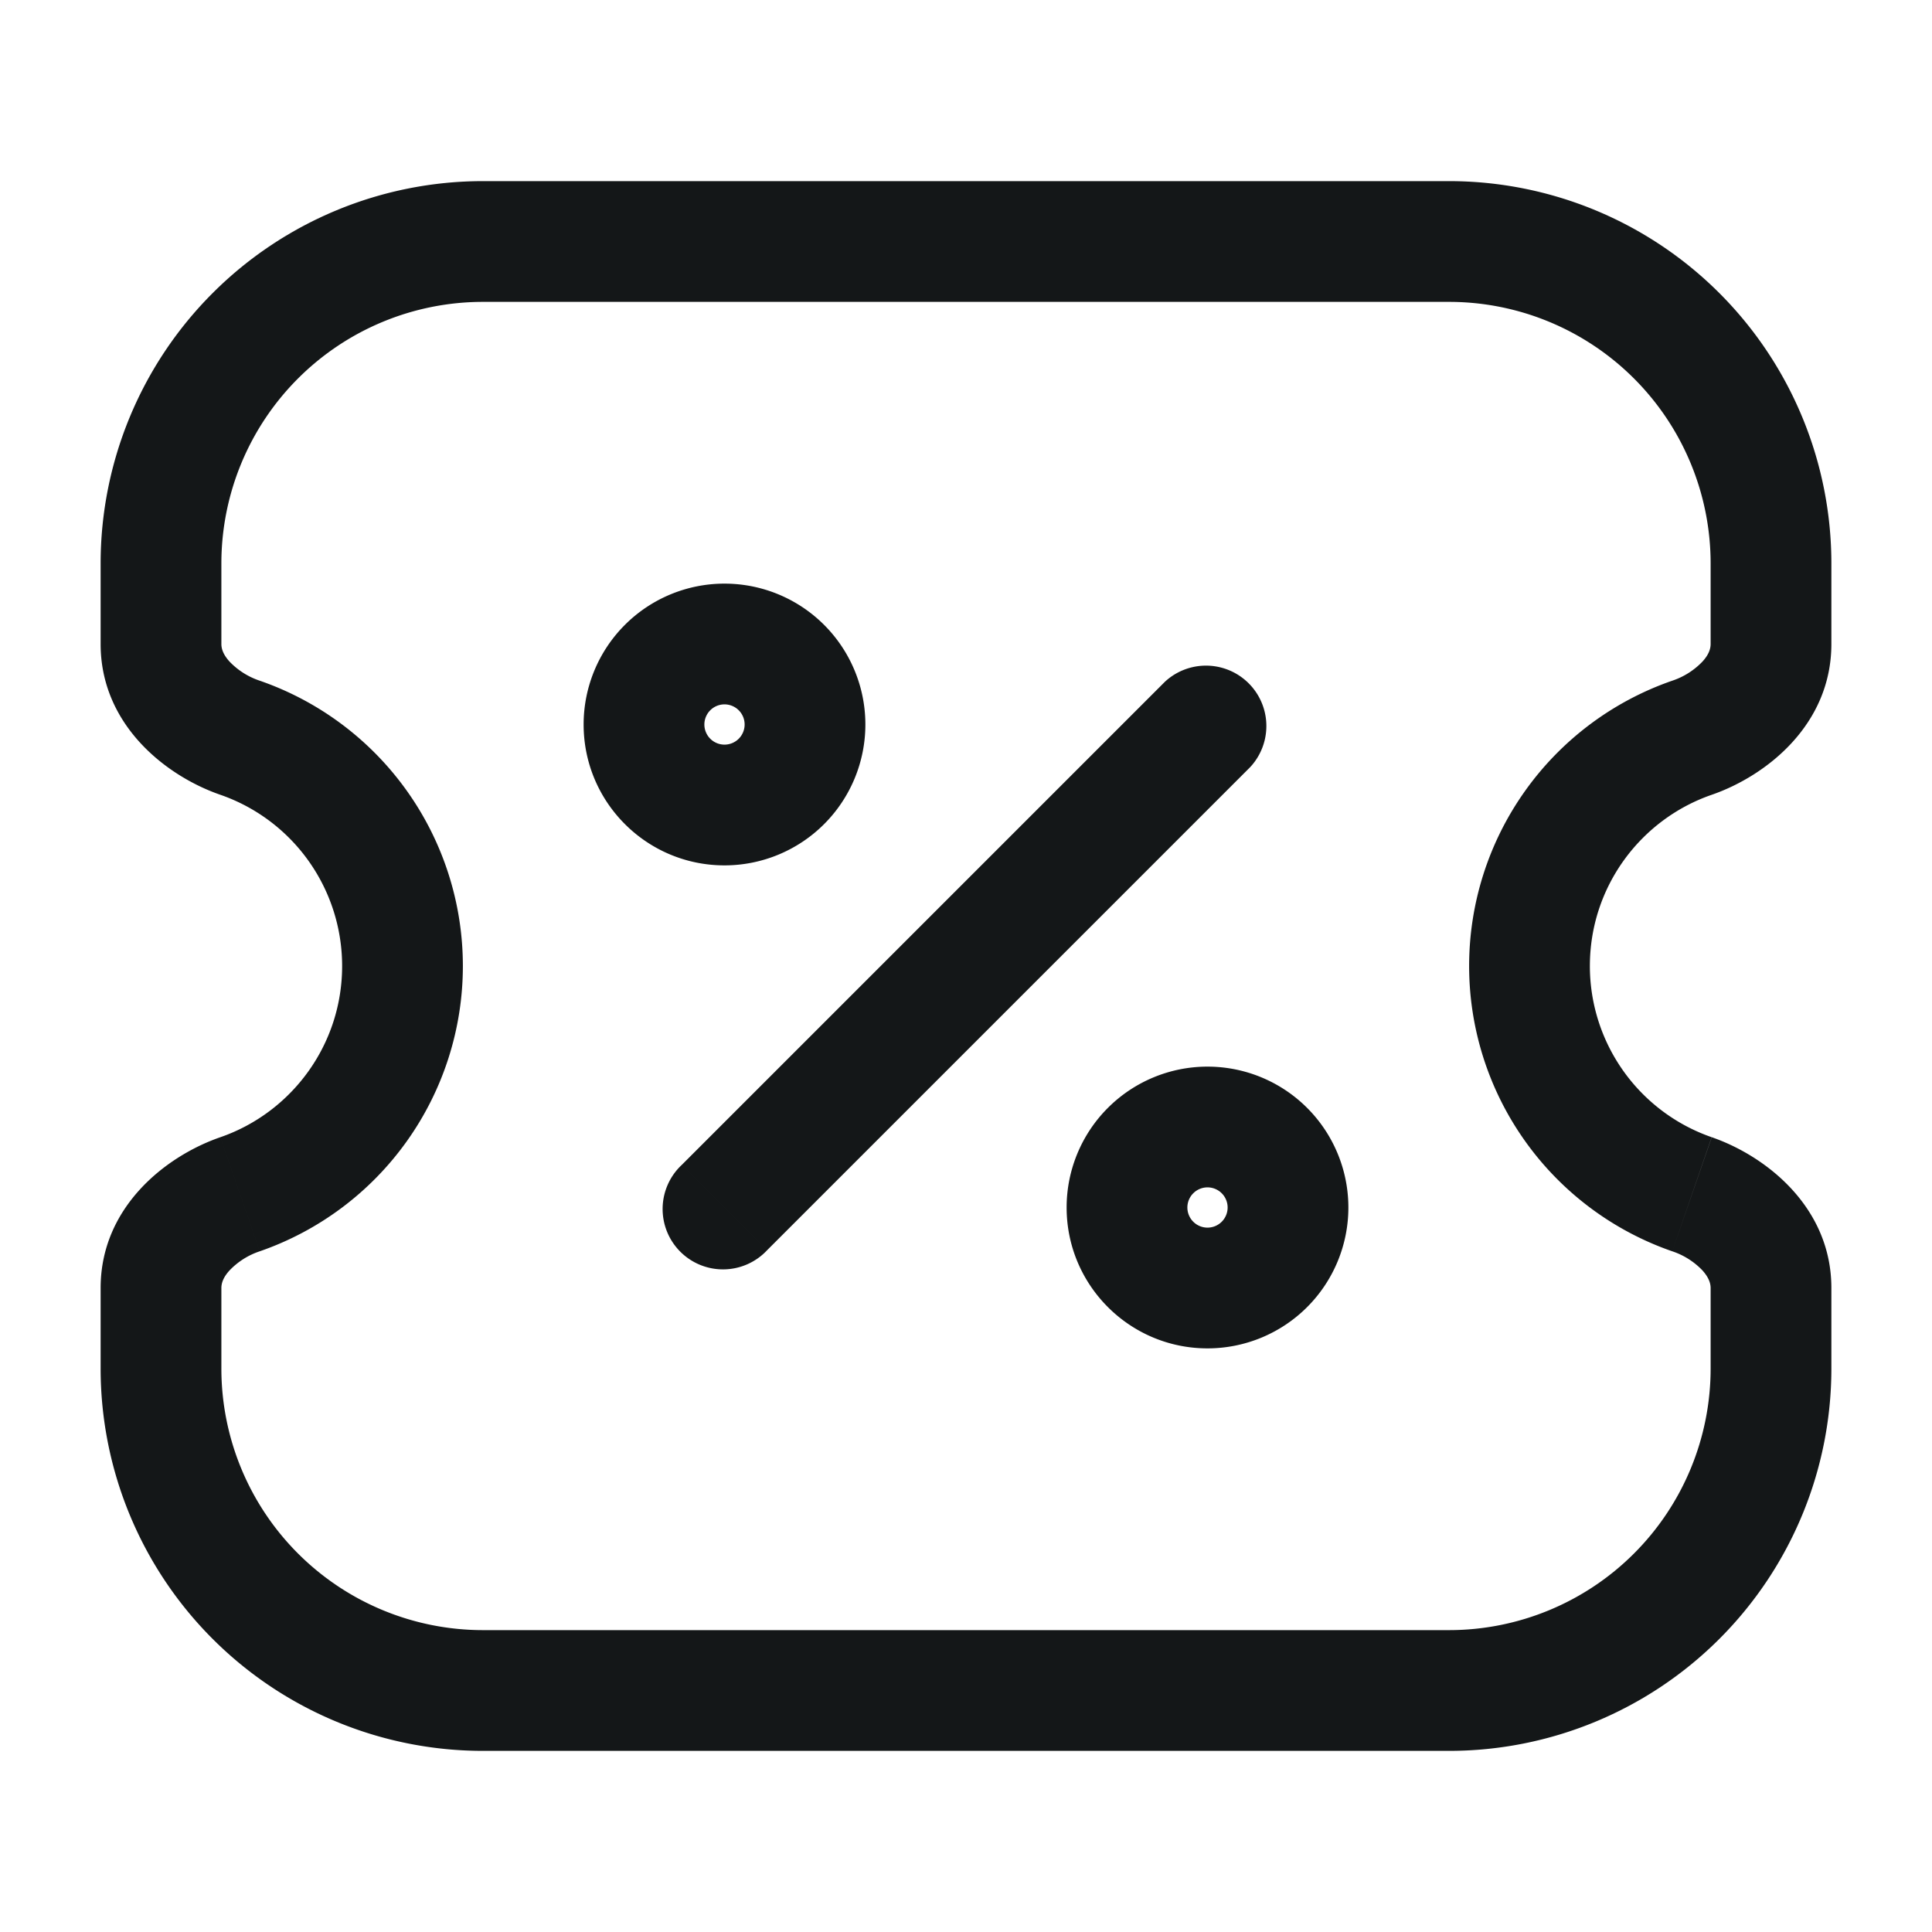 <svg width="24" height="24" viewBox="0 0 24 24" fill="none" xmlns="http://www.w3.org/2000/svg">
    <path d="m21.018 14.836-.245.708.245-.708zm0-5.672.245.71-.245-.71zM2.982 14.836l.245.708-.245-.708zm0-5.672-.245.71.245-.71zm12.548.366a.75.75 0 0 0-1.06-1.06l1.06 1.06zm-7.06 4.94a.75.75 0 1 0 1.06 1.06l-1.06-1.06zM6 20.25A3.25 3.25 0 0 1 2.75 17h-1.5A4.75 4.75 0 0 0 6 21.75v-1.5zM21.25 17A3.25 3.25 0 0 1 18 20.25v1.5A4.75 4.75 0 0 0 22.75 17h-1.5zM18 3.75A3.25 3.25 0 0 1 21.25 7h1.5A4.75 4.75 0 0 0 18 2.25v1.5zM6 2.25A4.75 4.75 0 0 0 1.25 7h1.5A3.25 3.25 0 0 1 6 3.75v-1.5zm15.264 11.877A2.251 2.251 0 0 1 19.75 12h-1.5a3.751 3.751 0 0 0 2.523 3.544l.49-1.417zM19.75 12c0-.984.631-1.822 1.514-2.127l-.491-1.417A3.751 3.751 0 0 0 18.25 12h1.5zm-15.5 0c0 .984-.632 1.822-1.513 2.127l.49 1.417A3.751 3.751 0 0 0 5.75 12h-1.5zM2.737 9.873A2.251 2.251 0 0 1 4.25 12h1.5a3.751 3.751 0 0 0-2.523-3.544l-.49 1.417zM22.75 8V7h-1.5v1h1.5zm-1.5 8v1h1.5v-1h-1.5zm-20 0v1h1.5v-1h-1.5zm1.5-8V7h-1.5v1h1.5zM18 20.25H6v1.5h12v-1.5zm0-18H6v1.5h12v-1.5zM2.737 14.127c-.68.235-1.487.87-1.487 1.873h1.5c0-.056.02-.13.102-.219a.92.92 0 0 1 .375-.237l-.49-1.417zm18.527-4.254c.678-.235 1.486-.87 1.486-1.873h-1.5c0 .056-.02.13-.102.219a.921.921 0 0 1-.375.237l.49 1.417zM3.227 8.456a.921.921 0 0 1-.375-.237C2.77 8.129 2.75 8.056 2.75 8h-1.5c0 1.002.808 1.638 1.487 1.873l.49-1.417zm17.546 7.088a.92.92 0 0 1 .375.237c.081.09.102.163.102.219h1.5c0-1.002-.808-1.638-1.486-1.873l-.491 1.417zM9.25 9a.25.25 0 0 1-.25.25v1.5A1.75 1.75 0 0 0 10.75 9h-1.5zM9 9.25A.25.25 0 0 1 8.75 9h-1.5c0 .966.784 1.75 1.75 1.75v-1.5zM8.75 9A.25.25 0 0 1 9 8.75v-1.5A1.75 1.75 0 0 0 7.25 9h1.5zM9 8.75a.25.25 0 0 1 .25.25h1.5A1.75 1.75 0 0 0 9 7.25v1.5zM15.25 15a.25.25 0 0 1-.25.25v1.5A1.75 1.75 0 0 0 16.75 15h-1.5zm-.25.25a.25.25 0 0 1-.25-.25h-1.5c0 .966.784 1.75 1.75 1.75v-1.5zm-.25-.25a.25.25 0 0 1 .25-.25v-1.5A1.75 1.75 0 0 0 13.25 15h1.5zm.25-.25a.25.25 0 0 1 .25.25h1.5A1.75 1.75 0 0 0 15 13.25v1.5zm-.53-6.28-6 6 1.06 1.06 6-6-1.06-1.06z" fill="#141718"/>
</svg>
